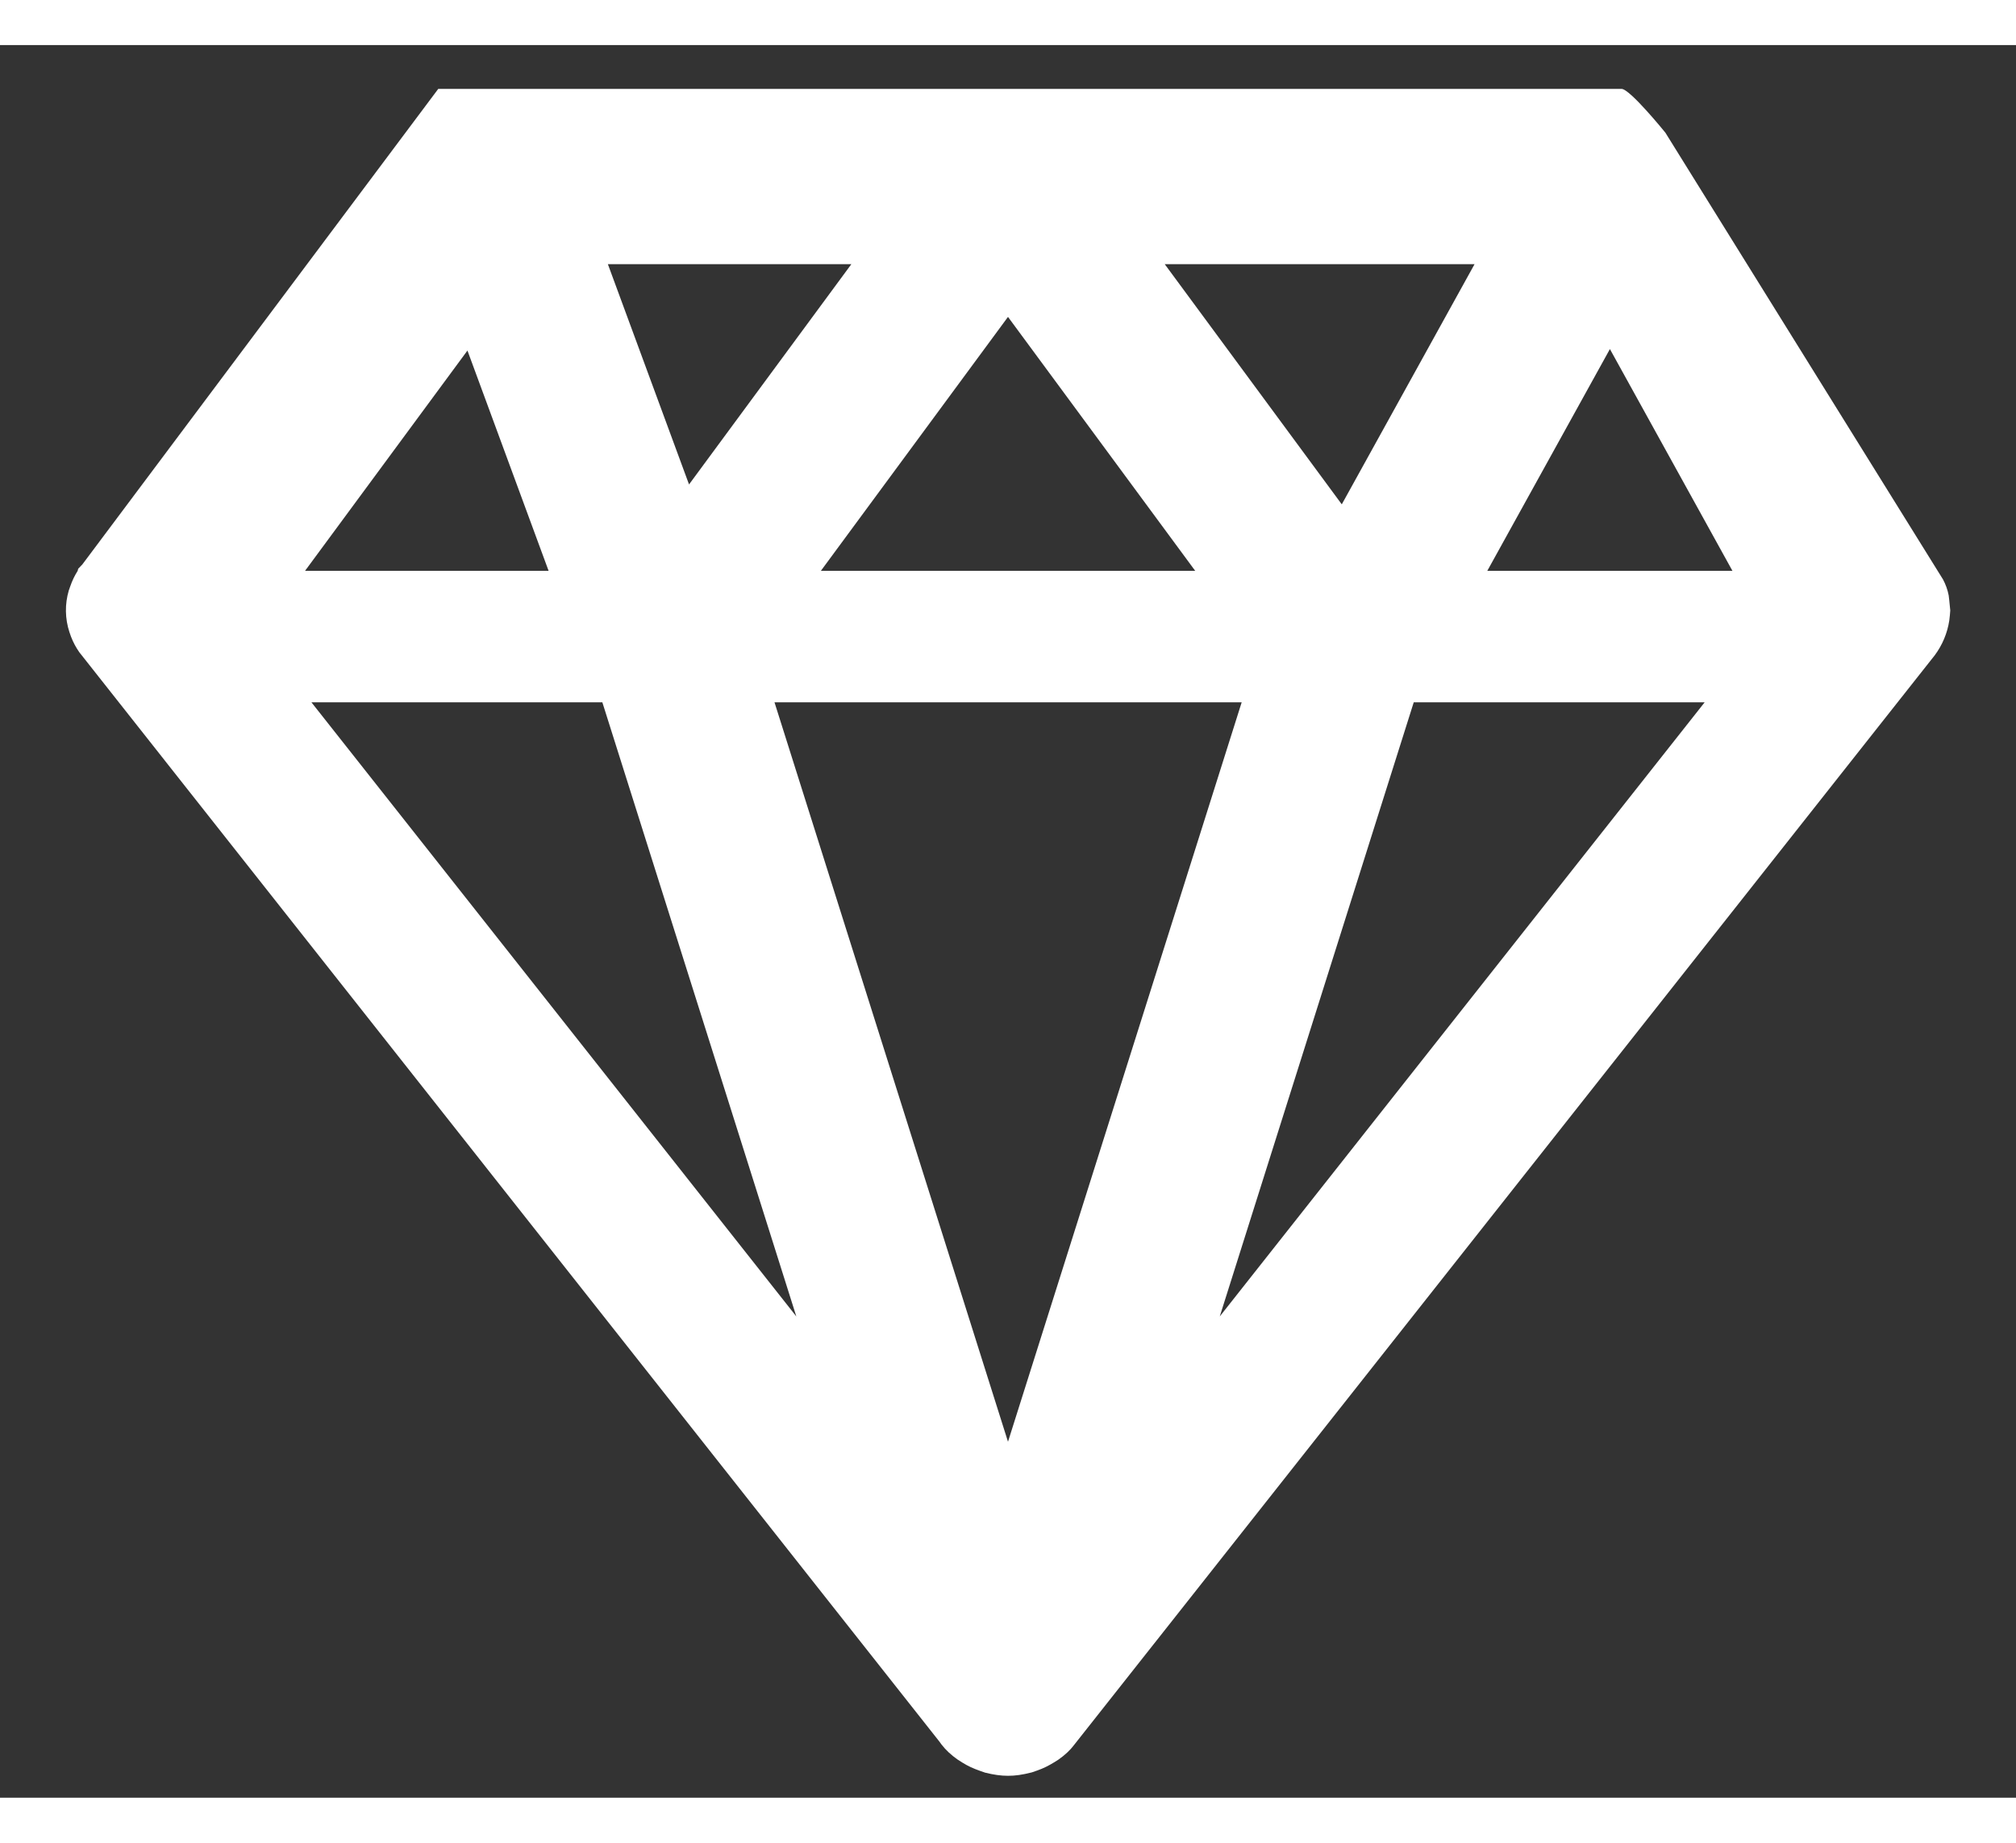 <svg width="35" height="32" viewBox="0 0 23 20" fill="none" xmlns="http://www.w3.org/2000/svg">
<rect x="0" y="0" width="23" height="20" fill="#333333" stroke="none"/>
<path d="M22.238 6.331L22.232 6.28C22.22 6.217 22.198 6.156 22.168 6.099L19 1C19 1 18.596 0.5 18.5 0.5H5L0.94 5.926L0.892 5.976L0.886 6C0.851 6.055 0.823 6.114 0.802 6.175L0.785 6.223C0.739 6.379 0.741 6.544 0.792 6.699L0.811 6.753C0.836 6.818 0.868 6.876 0.905 6.929L10.72 19.363L10.74 19.391C10.79 19.456 10.852 19.514 10.927 19.566L10.984 19.602C11.04 19.637 11.099 19.665 11.184 19.695L11.239 19.714C11.335 19.738 11.419 19.75 11.5 19.75C11.583 19.75 11.663 19.739 11.772 19.711L11.838 19.688C11.903 19.665 11.962 19.636 12.032 19.593L12.076 19.565C12.152 19.512 12.212 19.453 12.246 19.408L22.074 6.962C22.16 6.846 22.217 6.71 22.239 6.566L22.246 6.502L22.25 6.451L22.238 6.331ZM16.968 6L18.367 3.469L19.765 6H16.968ZM16.129 7.5H19.448L13.916 14.508L16.129 7.5ZM15.308 5.241L13.288 2.5H16.823L15.308 5.241ZM8.836 7.5H14.166L11.5 15.938L8.836 7.5ZM9.365 6L11.5 3.102L13.636 6H9.365ZM7.861 5.014L6.935 2.5H9.713L7.861 5.014ZM9.085 14.508L3.553 7.5H6.872L9.085 14.508ZM5.333 3.486L6.259 6H3.48L5.333 3.486Z" fill="#ffffff"/>
</svg>
